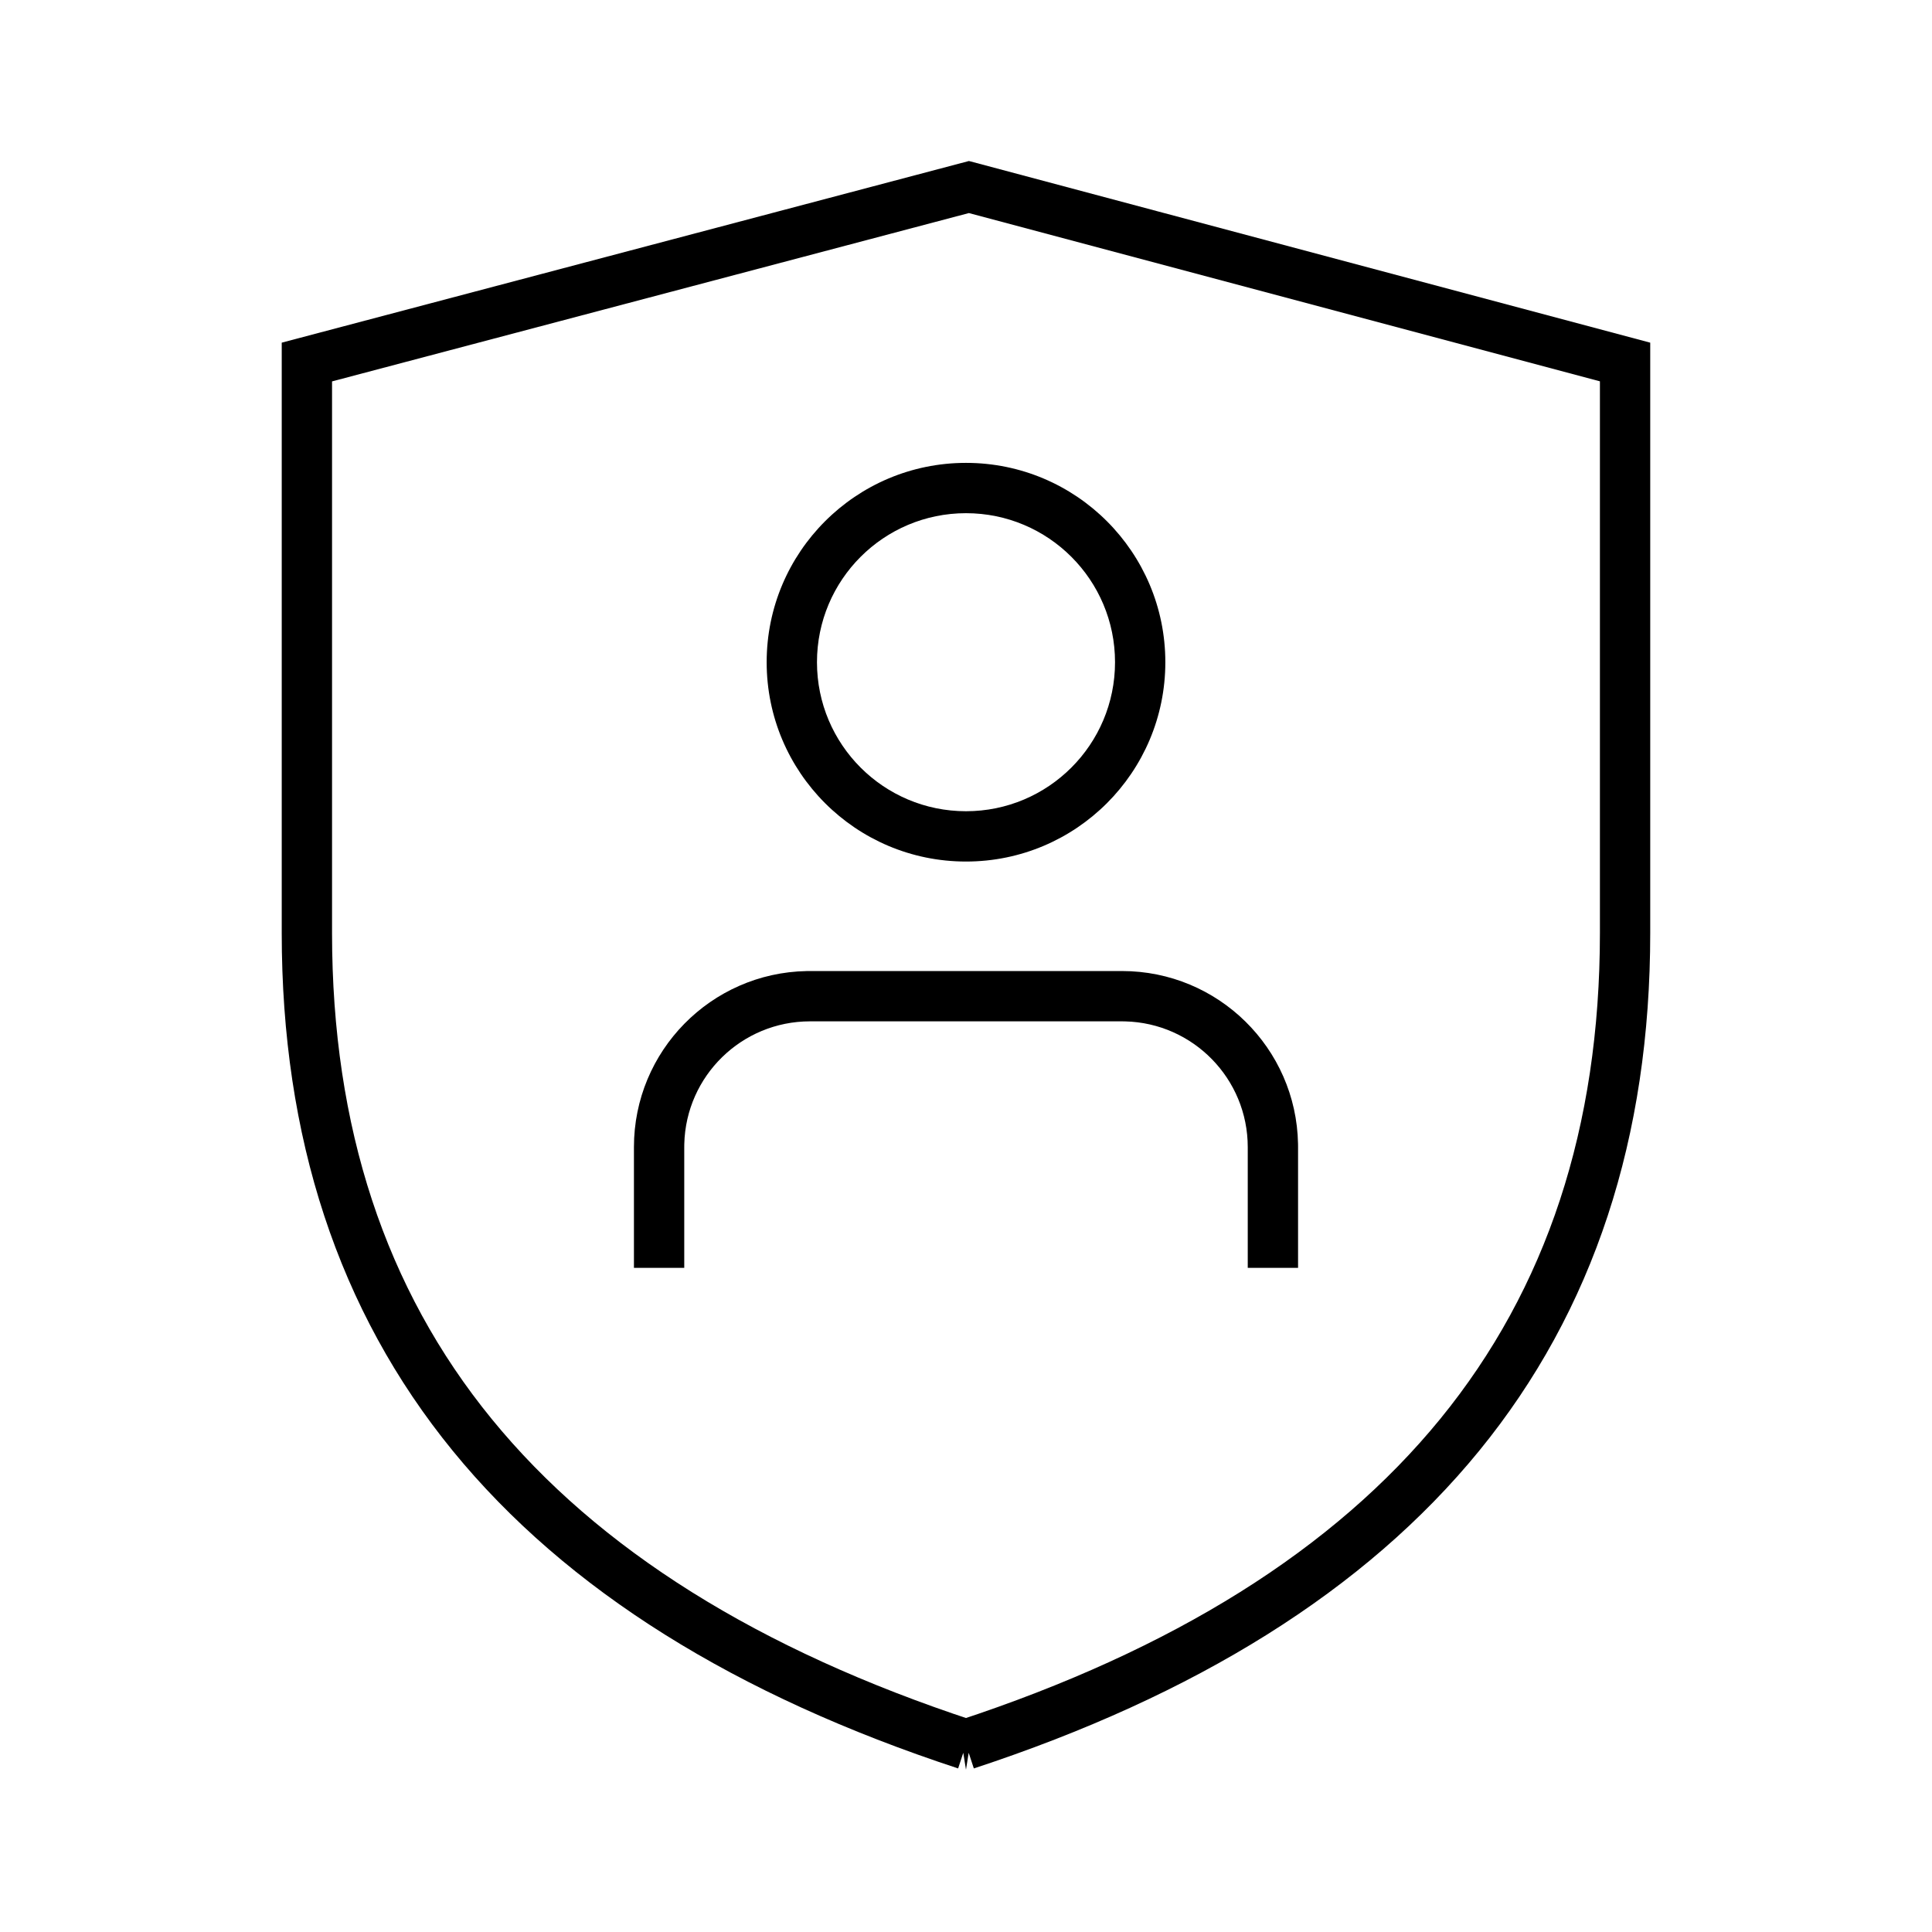 <svg xmlns="http://www.w3.org/2000/svg" viewBox="0 0 1024 1024"><path fill="none" stroke="#000" stroke-width="26.667" d="M511.99 924.64C396.026 886.539 308.671 832.021 250.32 760.56 191.733 688.81 162.656 600.07 162.656 494.512V191.882L513.541 99.132 861.323 191.86V494.507C861.323 600.048 832.25 688.773 773.664 760.523 715.312 831.989 627.957 886.523 511.989 924.64Z"></path><path d="M512 245.333C570.347 245.333 617.653 292.635 617.653 350.987 617.653 409.333 570.347 456.635 512 456.635S406.347 409.333 406.347 350.98C406.347 292.64 453.653 245.333 512 245.333zM512 272C468.373 272 433.013 307.36 433.013 350.987 433.013 394.608 468.373 429.968 512 429.968S590.987 394.608 590.987 350.981C590.987 307.36 555.627 272 512 272zM594.667 514.667C645.627 514.667 687.05 555.509 687.984 606.245L688 608V672H661.333V608C661.333 571.733 632.373 542.224 596.31 541.355L594.667 541.333H429.333C393.067 541.333 363.557 570.293 362.688 606.357L362.667 608V672H336V608C336 557.04 376.843 515.616 427.579 514.683L429.333 514.667H594.667z"></path></svg>